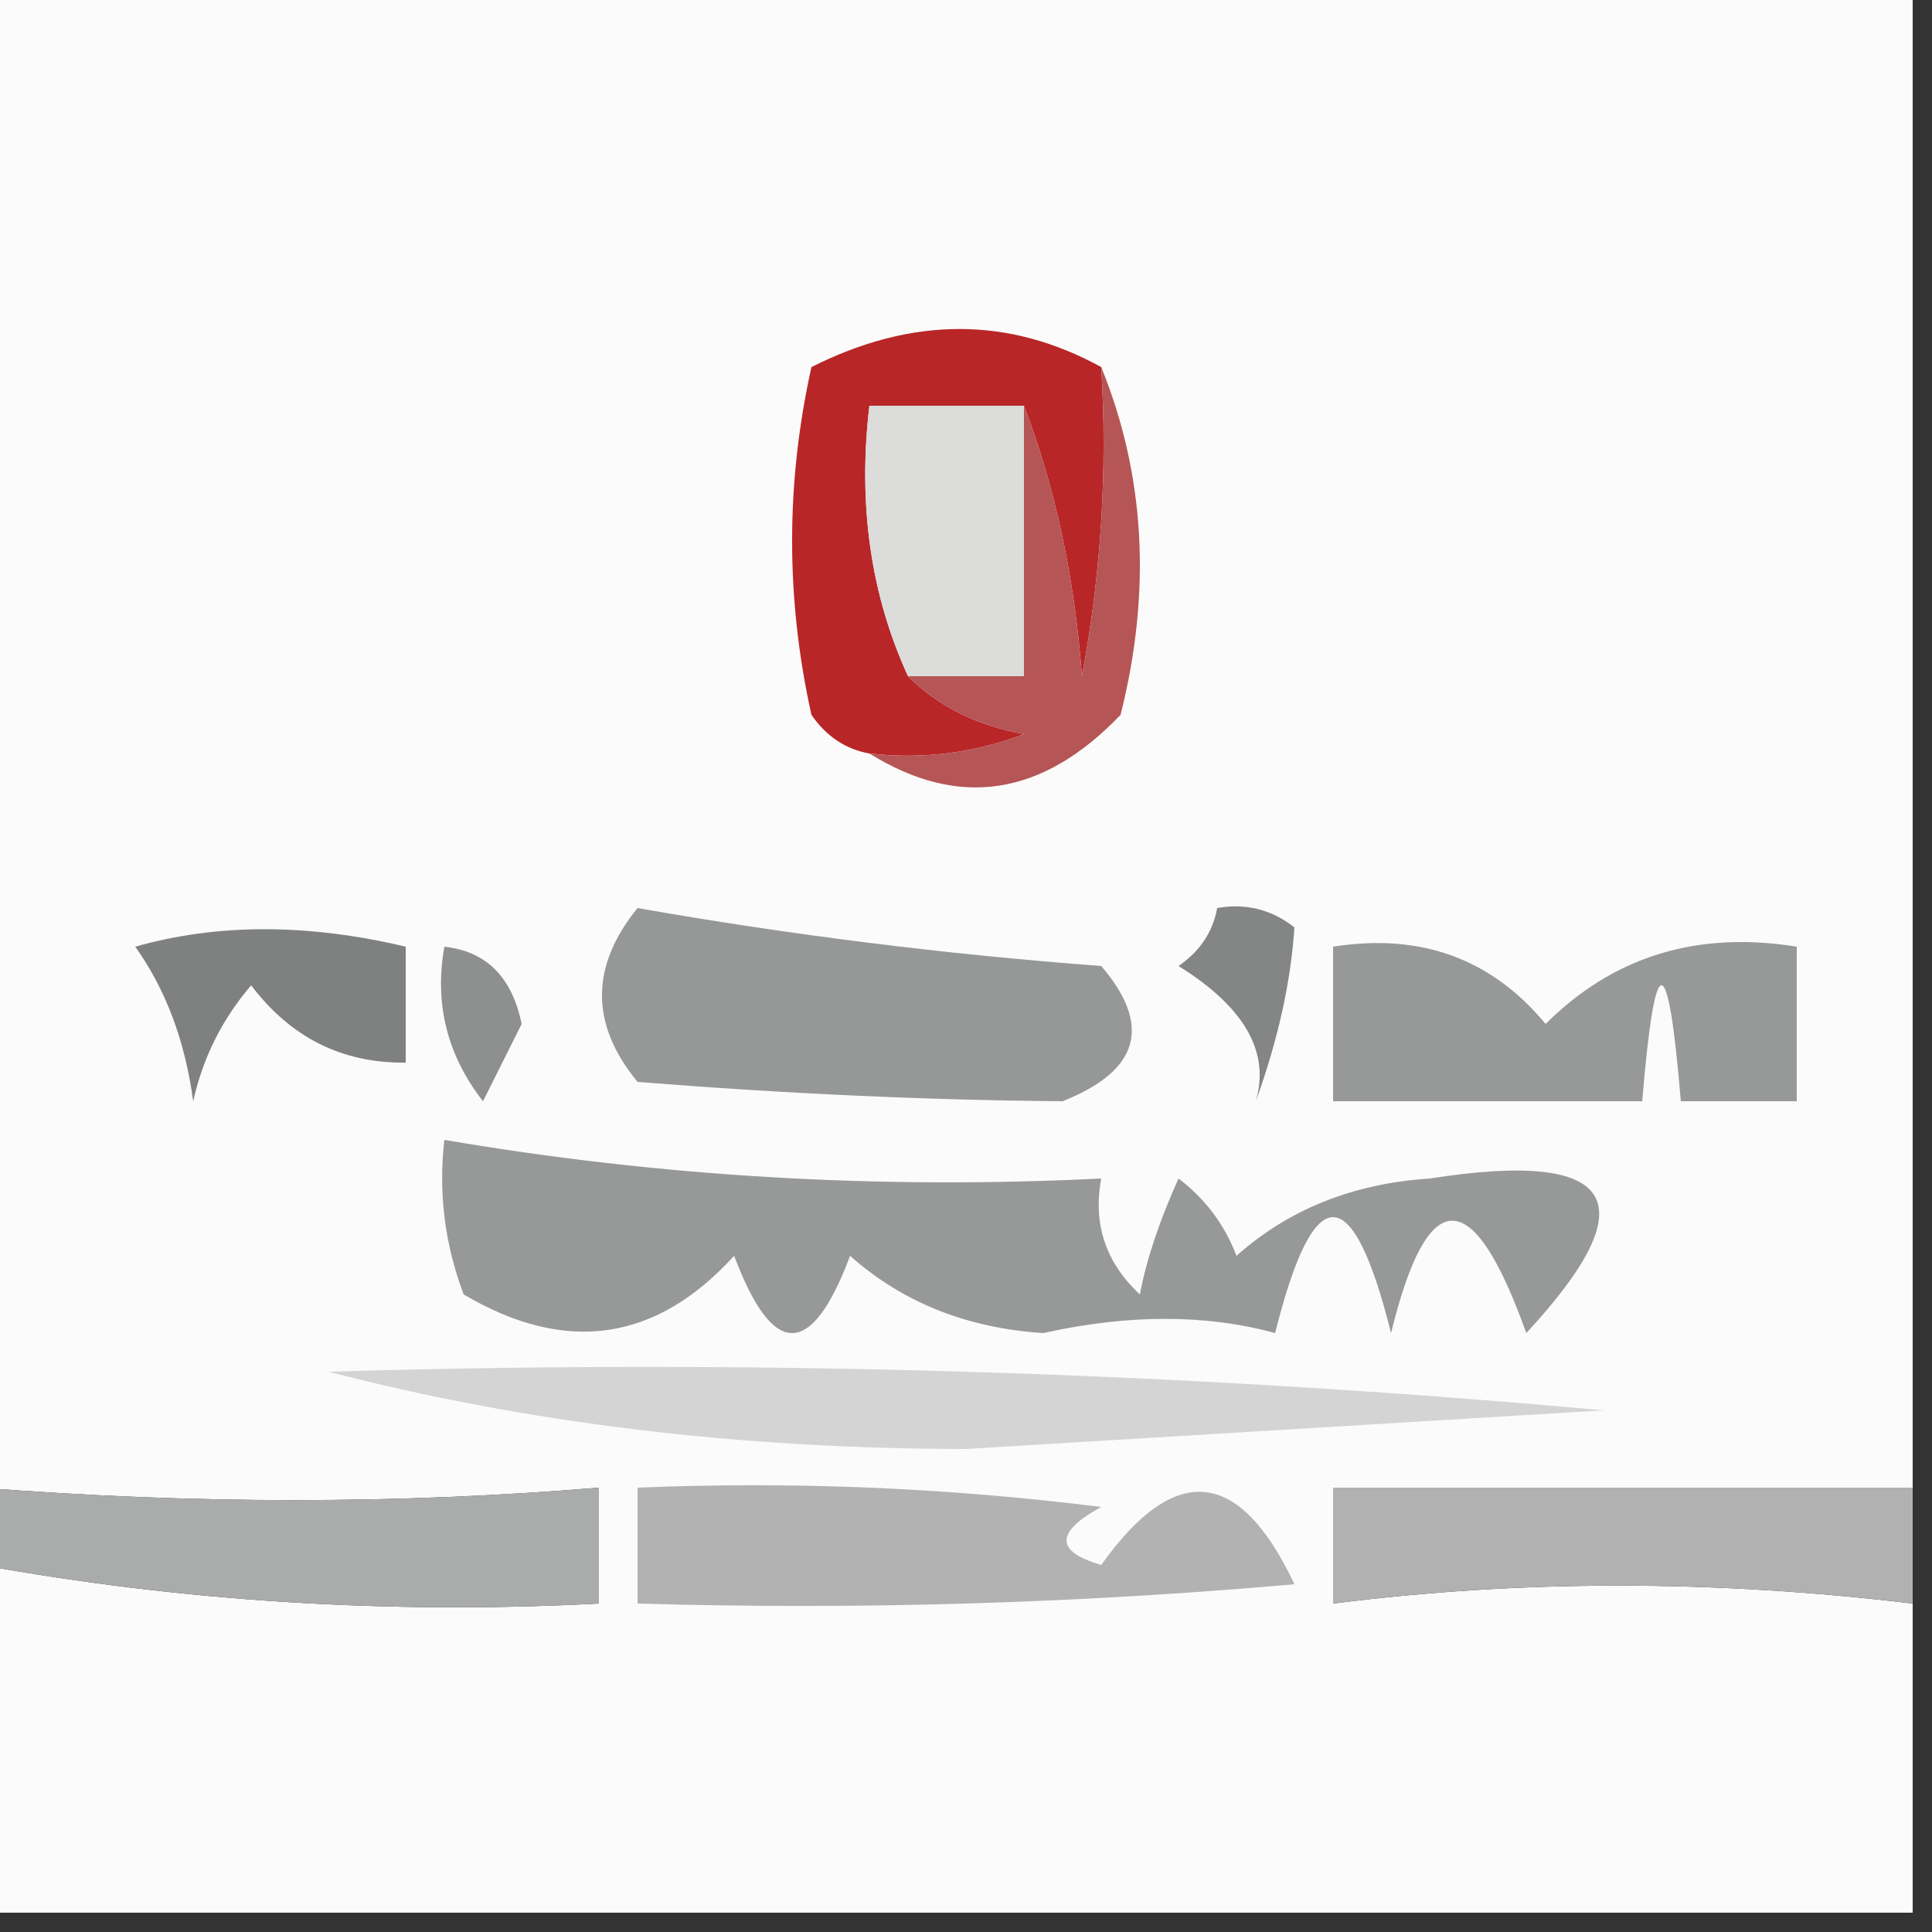 <?xml version="1.0" encoding="UTF-8"?>
<!DOCTYPE svg PUBLIC "-//W3C//DTD SVG 1.1//EN" "http://www.w3.org/Graphics/SVG/1.1/DTD/svg11.dtd">
<svg xmlns="http://www.w3.org/2000/svg" version="1.1" width="50px" height="50px" style="shape-rendering:geometricPrecision; text-rendering:geometricPrecision; image-rendering:optimizeQuality; fill-rule:evenodd; clip-rule:evenodd" xmlns:xlink="http://www.w3.org/1999/xlink">
<rect width="100%" height="100%" fill="#333333" stroke="none"/>
<g><path style="opacity:1" fill="#fbfbfb" d="M -0.5,-0.5 C 16.167,-0.5 32.833,-0.5 49.5,-0.5C 49.5,12.5 49.5,25.5 49.5,38.5C 44.5,38.5 39.5,38.5 34.5,38.5C 34.5,39.5 34.5,40.5 34.5,41.5C 39.356,40.881 44.356,40.881 49.5,41.5C 49.5,44.167 49.5,46.833 49.5,49.5C 32.833,49.5 16.167,49.5 -0.5,49.5C -0.5,46.5 -0.5,43.5 -0.5,40.5C 4.74,41.449 10.073,41.782 15.5,41.5C 15.5,40.5 15.5,39.5 15.5,38.5C 10.319,38.931 4.986,38.931 -0.5,38.5C -0.5,25.5 -0.5,12.5 -0.5,-0.5 Z"/></g>
<g><path style="opacity:1" fill="#b92628" d="M 28.5,9.5 C 28.664,12.187 28.497,14.854 28,17.5C 27.814,14.964 27.314,12.631 26.5,10.5C 25.167,10.5 23.833,10.5 22.5,10.5C 22.198,13.059 22.532,15.393 23.5,17.5C 24.262,18.268 25.262,18.768 26.5,19C 25.207,19.49 23.873,19.657 22.5,19.5C 21.883,19.389 21.383,19.056 21,18.5C 20.333,15.5 20.333,12.5 21,9.5C 23.605,8.186 26.105,8.186 28.5,9.5 Z"/></g>
<g><path style="opacity:1" fill="#dcdcdb" d="M 26.5,10.5 C 26.5,12.833 26.5,15.167 26.5,17.5C 25.5,17.5 24.5,17.5 23.5,17.5C 22.532,15.393 22.198,13.059 22.5,10.5C 23.833,10.5 25.167,10.5 26.5,10.5 Z"/></g>
<g><path style="opacity:1" fill="#b65555" d="M 28.5,9.5 C 29.638,12.303 29.805,15.303 29,18.5C 26.984,20.608 24.817,20.942 22.5,19.5C 23.873,19.657 25.207,19.49 26.5,19C 25.262,18.768 24.262,18.268 23.5,17.5C 24.5,17.5 25.5,17.5 26.5,17.5C 26.5,15.167 26.5,12.833 26.5,10.5C 27.314,12.631 27.814,14.964 28,17.5C 28.497,14.854 28.664,12.187 28.5,9.5 Z"/></g>
<g><path style="opacity:1" fill="#969898" d="M 16.5,23.5 C 20.452,24.196 24.452,24.696 28.5,25C 29.821,26.544 29.488,27.711 27.5,28.5C 24.003,28.472 20.336,28.306 16.5,28C 15.272,26.51 15.272,25.01 16.5,23.5 Z"/></g>
<g><path style="opacity:1" fill="#848585" d="M 31.5,23.5 C 32.239,23.369 32.906,23.536 33.5,24C 33.406,25.422 33.072,26.922 32.5,28.5C 32.874,27.229 32.208,26.062 30.5,25C 31.056,24.617 31.389,24.117 31.5,23.5 Z"/></g>
<g><path style="opacity:1" fill="#7f8180" d="M 3.5,24.5 C 5.626,23.897 7.959,23.897 10.5,24.5C 10.5,25.5 10.5,26.5 10.5,27.5C 8.857,27.52 7.524,26.853 6.5,25.5C 5.749,26.376 5.249,27.376 5,28.5C 4.79,26.942 4.29,25.608 3.5,24.5 Z"/></g>
<g><path style="opacity:1" fill="#8e908f" d="M 11.5,24.5 C 12.586,24.62 13.253,25.287 13.5,26.5C 13.167,27.167 12.833,27.833 12.5,28.5C 11.571,27.311 11.238,25.978 11.5,24.5 Z"/></g>
<g><path style="opacity:1" fill="#979998" d="M 34.5,24.5 C 36.766,24.141 38.599,24.808 40,26.5C 41.754,24.75 43.921,24.083 46.5,24.5C 46.5,25.833 46.5,27.167 46.5,28.5C 45.5,28.5 44.5,28.5 43.5,28.5C 43.167,24.5 42.833,24.5 42.5,28.5C 39.833,28.5 37.167,28.5 34.5,28.5C 34.5,27.167 34.5,25.833 34.5,24.5 Z"/></g>
<g><path style="opacity:1" fill="#979898" d="M 11.5,29.5 C 17.075,30.452 22.741,30.786 28.5,30.5C 28.281,31.675 28.614,32.675 29.5,33.5C 29.669,32.603 30.002,31.603 30.5,30.5C 31.192,31.025 31.692,31.692 32,32.5C 33.353,31.296 35.019,30.629 37,30.5C 41.843,29.742 42.676,31.075 39.5,34.5C 38.115,30.622 36.949,30.622 36,34.5C 35,30.5 34,30.5 33,34.5C 31.206,34.009 29.206,34.009 27,34.5C 25.019,34.371 23.353,33.704 22,32.5C 21,35.167 20,35.167 19,32.5C 16.975,34.725 14.642,35.059 12,33.5C 11.51,32.207 11.343,30.873 11.5,29.5 Z"/></g>
<g><path style="opacity:1" fill="#d4d4d4" d="M 8.5,35.5 C 19.52,35.168 30.52,35.501 41.5,36.5C 36,36.833 30.5,37.167 25,37.5C 19.124,37.495 13.624,36.829 8.5,35.5 Z"/></g>
<g><path style="opacity:1" fill="#aaacab" d="M -0.5,38.5 C 4.986,38.931 10.319,38.931 15.5,38.5C 15.5,39.5 15.5,40.5 15.5,41.5C 10.073,41.782 4.74,41.449 -0.5,40.5C -0.5,39.833 -0.5,39.167 -0.5,38.5 Z"/></g>
<g><path style="opacity:1" fill="#b1b2b1" d="M 16.5,38.5 C 20.514,38.334 24.514,38.501 28.5,39C 27.304,39.654 27.304,40.154 28.5,40.5C 30.411,37.82 32.078,37.987 33.5,41C 27.843,41.499 22.176,41.666 16.5,41.5C 16.5,40.5 16.5,39.5 16.5,38.5 Z"/></g>
<g><path style="opacity:1" fill="#b1b1b1" d="M 49.5,38.5 C 49.5,39.5 49.5,40.5 49.5,41.5C 44.356,40.881 39.356,40.881 34.5,41.5C 34.5,40.5 34.5,39.5 34.5,38.5C 39.5,38.5 44.5,38.5 49.5,38.5 Z"/></g>
</svg>
